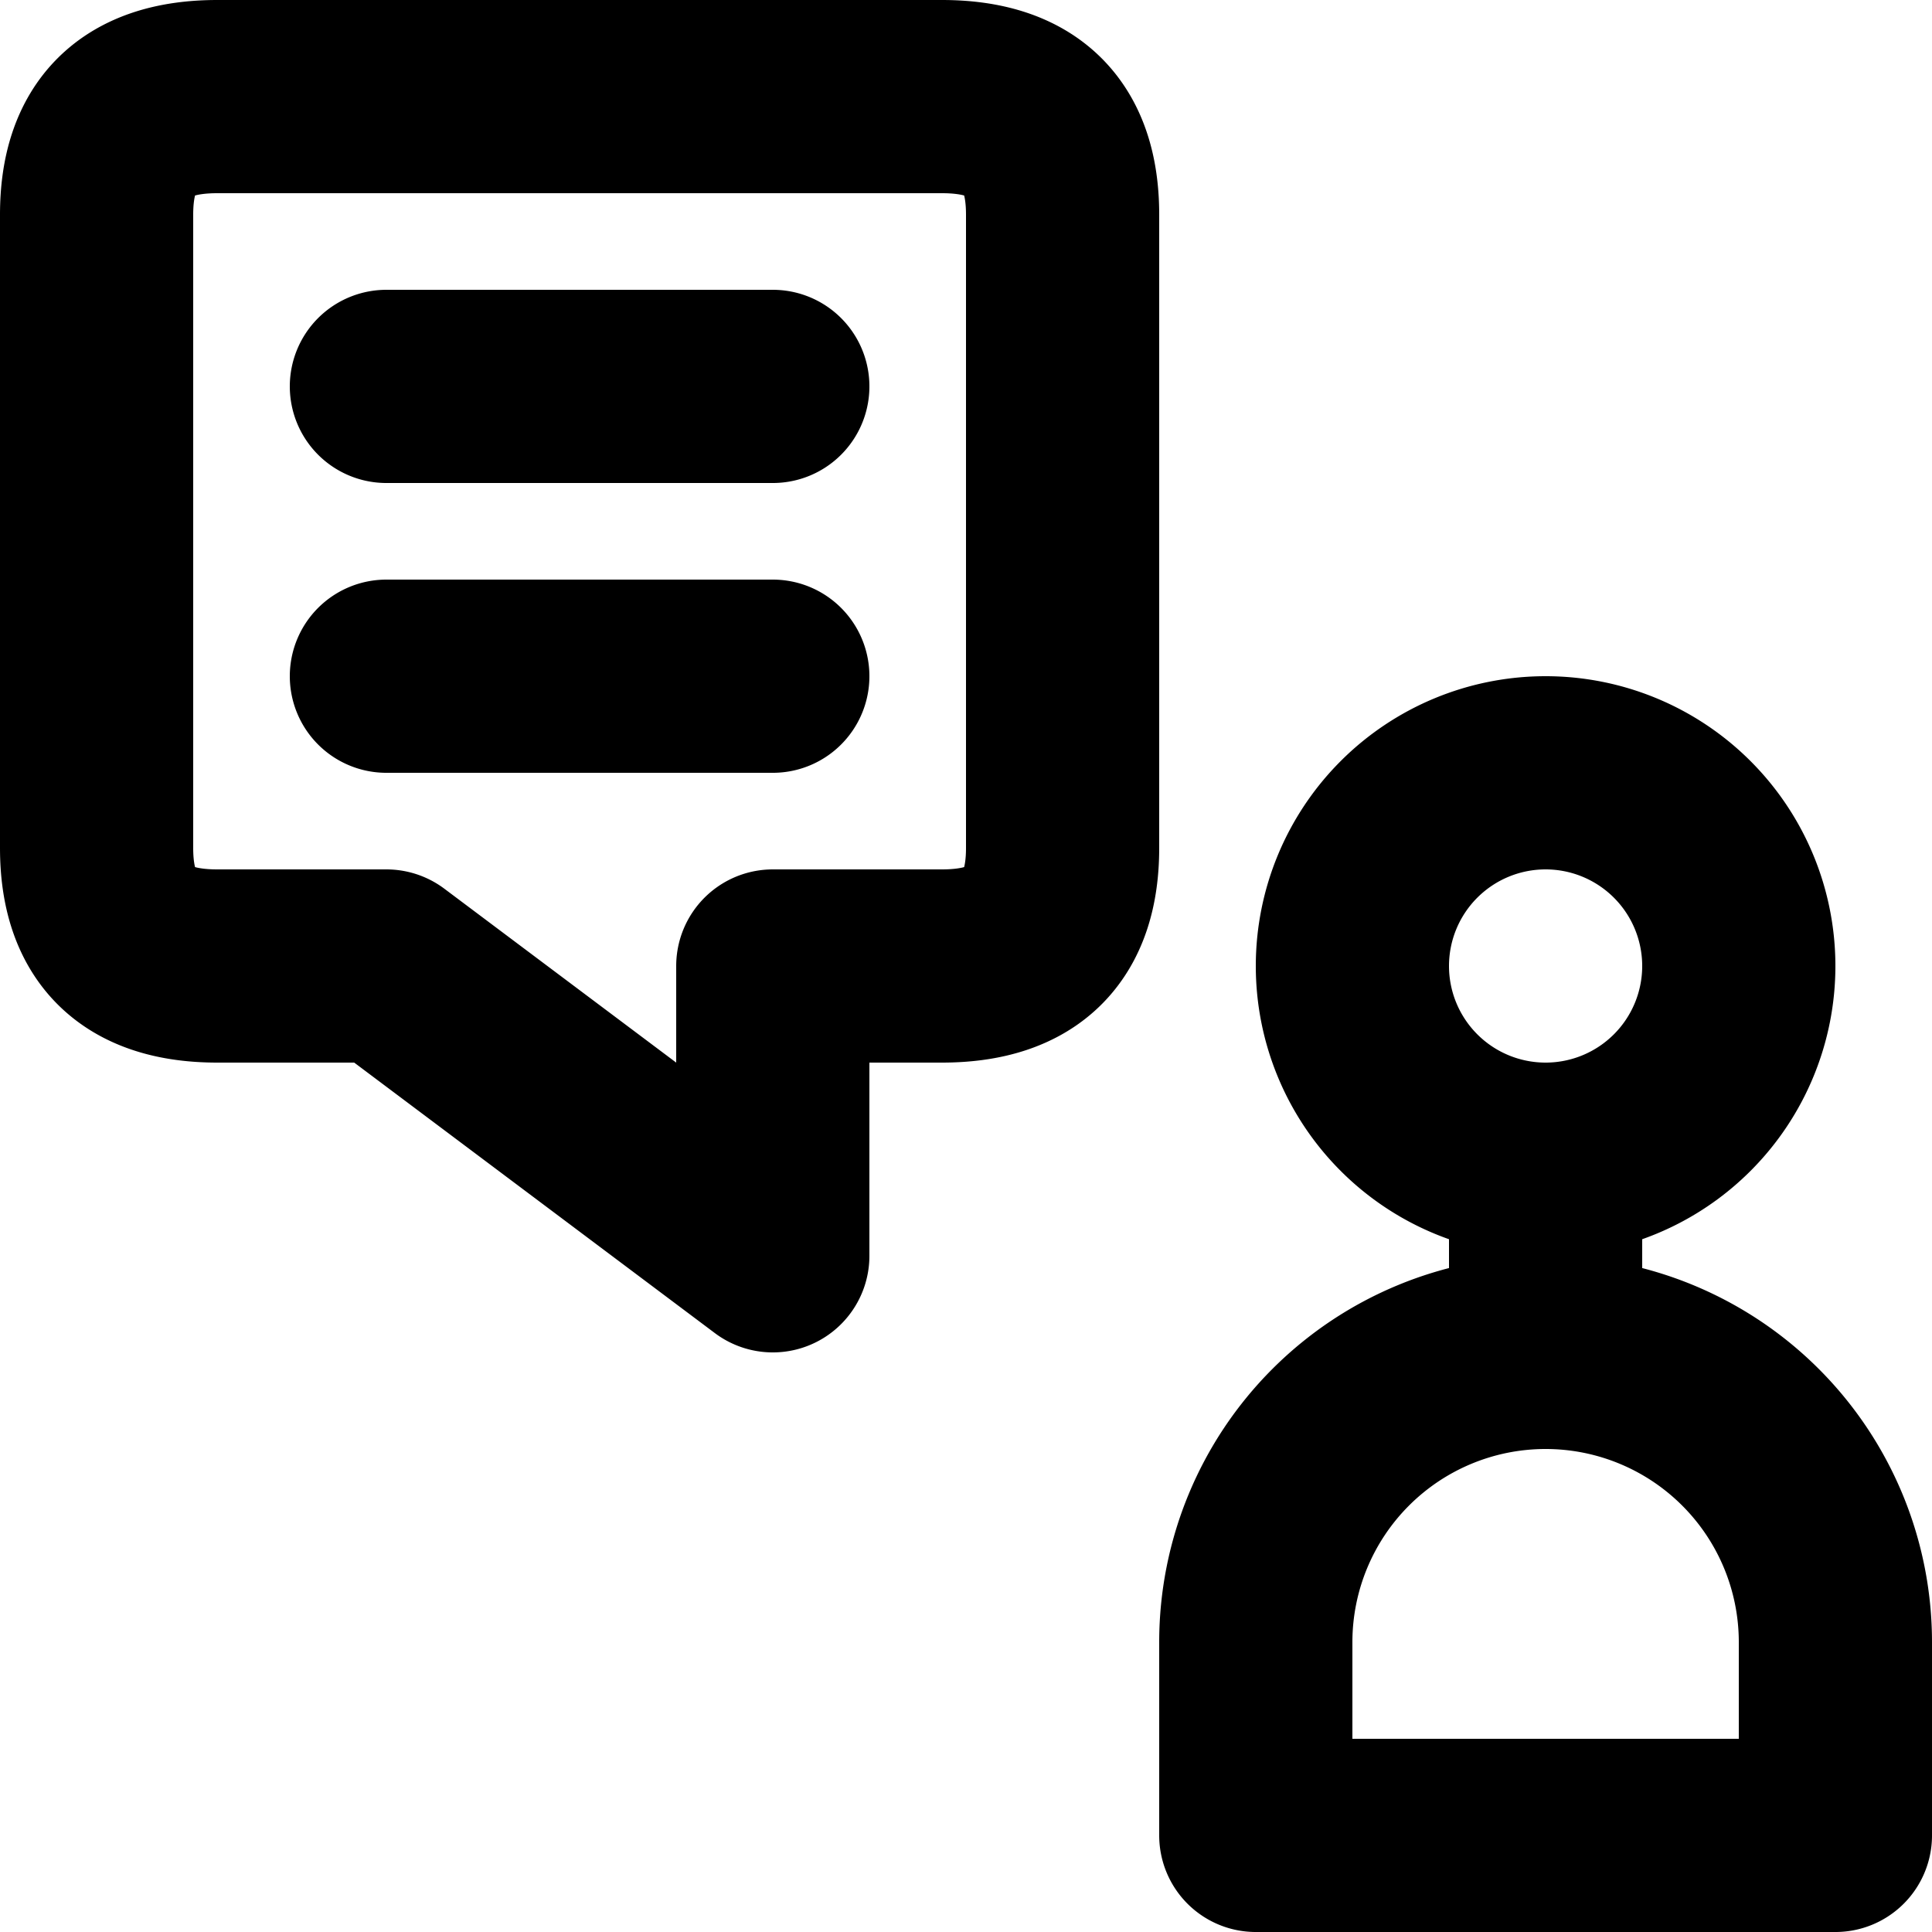 <svg xmlns="http://www.w3.org/2000/svg" width="20" height="20" fill="none" viewBox="0 0 20 20">
  <path stroke="#000" stroke-linecap="round" stroke-linejoin="round" stroke-width="2" d="M4 4h4M4 7h4m8 7a3 3 0 0 1 3 3v2h-6v-2a3 3 0 0 1 3-3Zm0 0v-2m0 0a2 2 0 1 0 0-4 2 2 0 0 0 0 4ZM9.75 1h-7.5C1.4 1 1 1.412 1 2.222v6.556C1 9.588 1.4 10 2.25 10H4l4 3v-3h1.75C10.6 10 11 9.588 11 8.778V2.222C11 1.412 10.6 1 9.75 1Z"/>
</svg>
